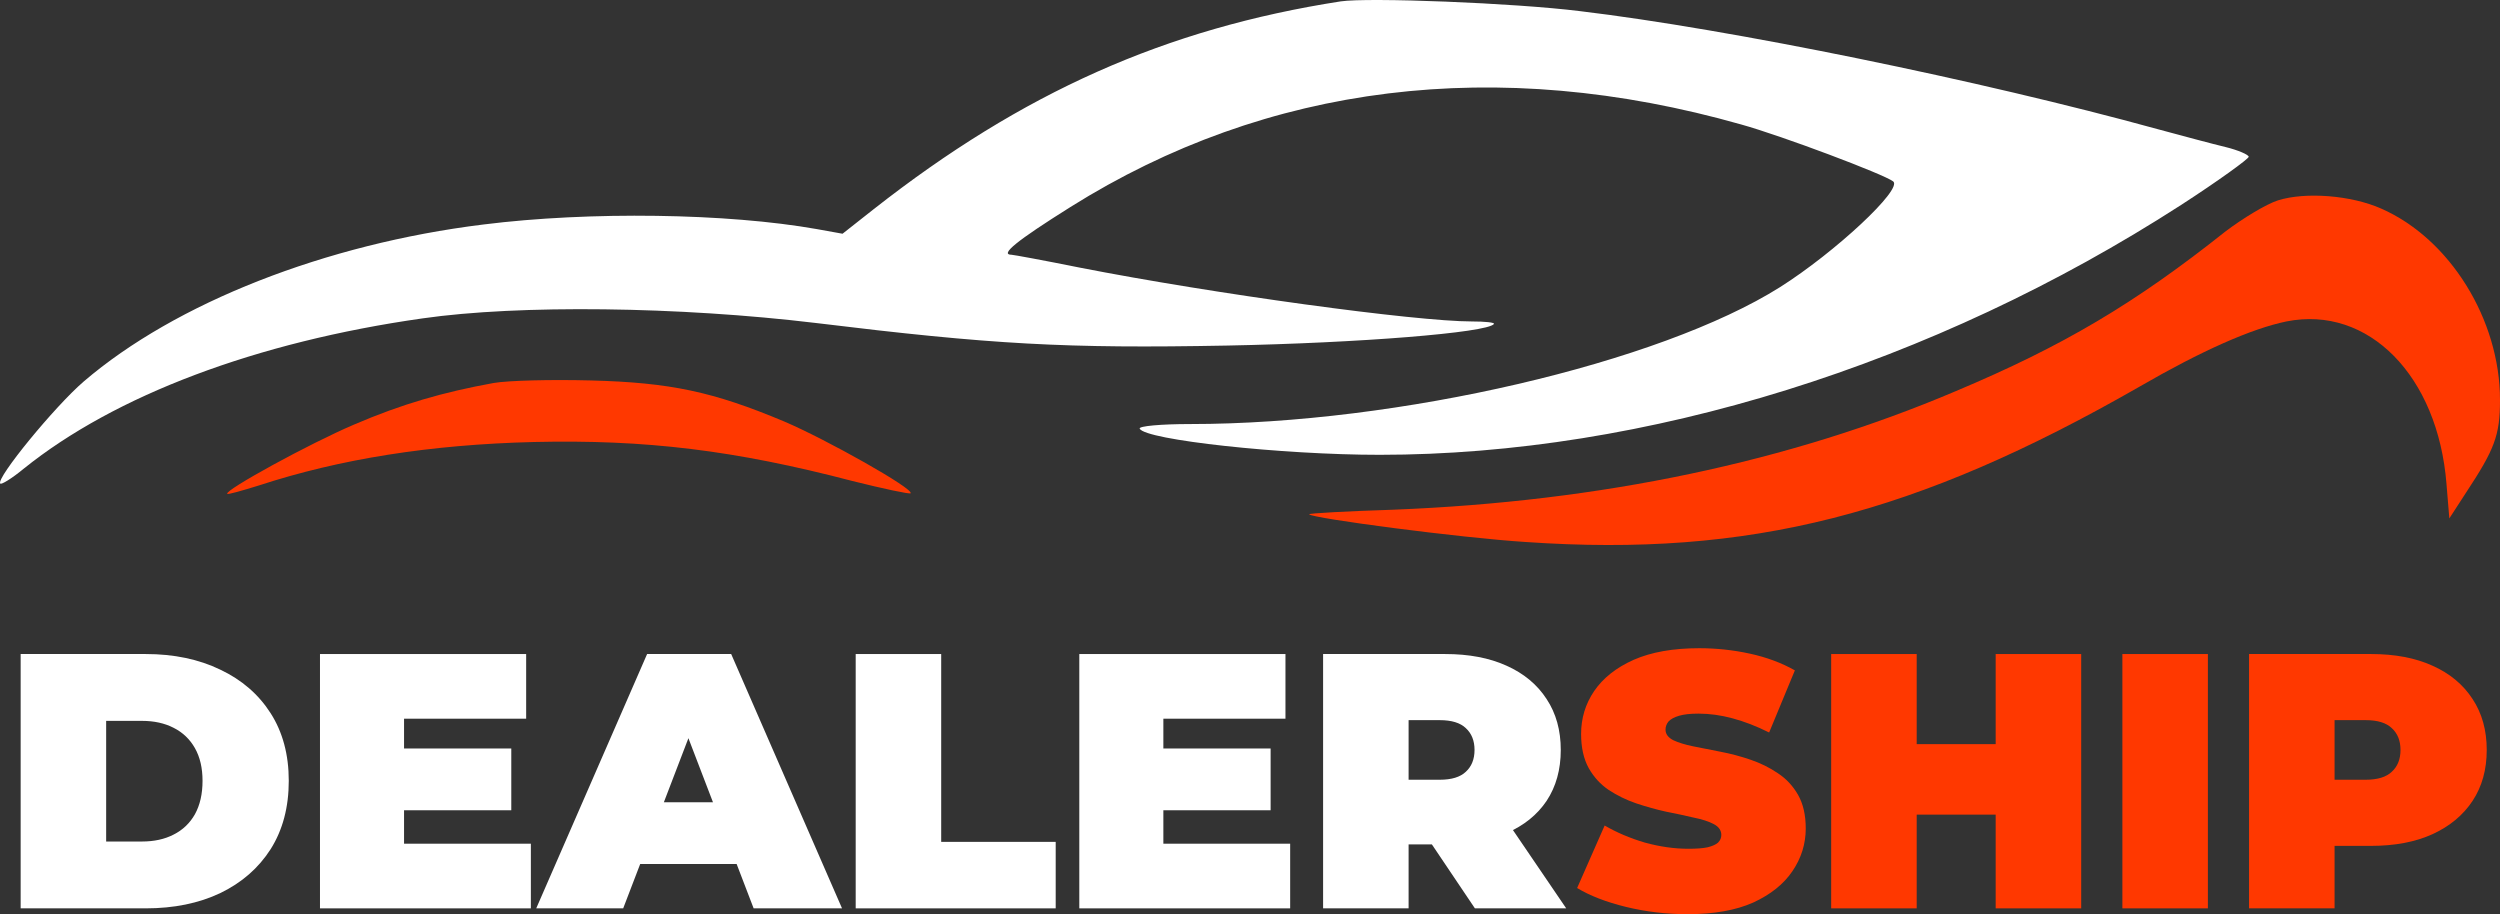 <svg width="134" height="49" viewBox="0 0 134 49" fill="none" xmlns="http://www.w3.org/2000/svg">
<rect x="0" y="0" width="134" height="49" fill="#333333" stroke="none"/>
<path d="M71.862 0.074C62.477 1.531 54.785 4.967 46.833 11.209L45.16 12.528L43.792 12.281C38.99 11.428 31.603 11.319 25.911 12.033C17.438 13.078 9.399 16.24 4.489 20.447C2.924 21.794 -0.226 25.643 0.013 25.918C0.056 26 0.643 25.643 1.273 25.12C6.161 21.189 13.744 18.329 22.652 17.065C27.823 16.322 36.405 16.432 43.727 17.312C53.178 18.467 57.11 18.687 65.779 18.522C72.84 18.384 79.706 17.835 80.075 17.367C80.14 17.285 79.597 17.23 78.902 17.23C75.86 17.23 65.019 15.745 57.87 14.343C55.959 13.958 54.307 13.655 54.22 13.655C53.569 13.655 54.481 12.913 57.371 11.099C67.93 4.473 80.249 2.96 93.328 6.672C95.501 7.277 100.976 9.339 101.475 9.724C101.997 10.136 98.369 13.518 95.414 15.388C88.961 19.457 74.926 22.729 63.802 22.729C62.237 22.729 61.021 22.838 61.086 22.976C61.39 23.581 68.712 24.378 73.948 24.378C88.179 24.378 103.605 19.567 116.901 10.989C118.9 9.696 120.53 8.514 120.53 8.404C120.53 8.294 119.965 8.047 119.291 7.882C118.596 7.717 116.966 7.277 115.641 6.92C106.147 4.308 92.72 1.558 84.681 0.596C81.139 0.156 73.34 -0.146 71.862 0.074Z" fill="white"/>
<path d="M122.094 10.741C121.486 10.934 120.204 11.704 119.269 12.418C114.424 16.267 110.579 18.549 104.821 20.969C95.892 24.763 85.811 26.88 74.687 27.32C72.166 27.402 70.146 27.512 70.168 27.567C70.363 27.787 78.293 28.832 81.791 29.052C93.763 29.877 102.692 27.595 114.685 20.721C118.009 18.797 120.682 17.615 122.55 17.23C126.939 16.35 130.676 20.144 131.132 25.945L131.284 27.787L132.175 26.413C133.718 24.076 134 23.333 134 21.436C134 17.147 131.328 12.803 127.634 11.181C126.026 10.466 123.571 10.274 122.094 10.741Z" fill="#FF3800"/>
<path d="M26.454 20.529C23.738 21.024 21.544 21.656 18.98 22.756C16.59 23.773 12.028 26.275 12.18 26.468C12.201 26.523 12.962 26.303 13.853 26.028C18.22 24.598 23.065 23.828 28.627 23.691C34.601 23.553 39.381 24.131 45.682 25.78C47.333 26.193 48.745 26.495 48.81 26.44C48.984 26.193 44.291 23.553 42.032 22.591C38.23 20.996 35.927 20.502 31.668 20.392C29.583 20.337 27.236 20.392 26.454 20.529Z" fill="#FF3800"/>
<path d="M1.107 48.688V35.056H7.807C9.322 35.056 10.655 35.335 11.807 35.893C12.96 36.438 13.86 37.217 14.507 38.23C15.154 39.243 15.478 40.45 15.478 41.852C15.478 43.268 15.154 44.488 14.507 45.514C13.86 46.527 12.96 47.312 11.807 47.87C10.655 48.416 9.322 48.688 7.807 48.688H1.107ZM5.69 45.105H7.613C8.26 45.105 8.823 44.982 9.302 44.735C9.794 44.488 10.176 44.125 10.448 43.644C10.72 43.151 10.856 42.554 10.856 41.852C10.856 41.164 10.72 40.58 10.448 40.1C10.176 39.619 9.794 39.256 9.302 39.009C8.823 38.763 8.26 38.639 7.613 38.639H5.69V45.105Z" fill="white"/>
<path d="M21.346 40.119H27.405V43.43H21.346V40.119ZM21.657 45.222H28.454V48.688H17.151V35.056H28.202V38.522H21.657V45.222Z" fill="white"/>
<path d="M28.742 48.688L34.685 35.056H39.191L45.133 48.688H40.395L36.006 37.237H37.792L33.403 48.688H28.742ZM32.277 46.312L33.442 43.002H39.696L40.861 46.312H32.277Z" fill="white"/>
<path d="M45.865 48.688V35.056H50.448V45.124H56.585V48.688H45.865Z" fill="white"/>
<path d="M62.045 40.119H68.105V43.43H62.045V40.119ZM62.356 45.222H69.153V48.688H57.851V35.056H68.901V38.522H62.356V45.222Z" fill="white"/>
<path d="M70.918 48.688V35.056H77.462C78.731 35.056 79.825 35.263 80.744 35.679C81.676 36.094 82.395 36.692 82.9 37.471C83.405 38.237 83.657 39.145 83.657 40.197C83.657 41.249 83.405 42.158 82.9 42.924C82.395 43.677 81.676 44.255 80.744 44.657C79.825 45.059 78.731 45.261 77.462 45.261H73.462L75.501 43.372V48.688H70.918ZM79.055 48.688L75.714 43.722H80.57L83.949 48.688H79.055ZM75.501 43.878L73.462 41.794H77.171C77.805 41.794 78.271 41.651 78.569 41.366C78.88 41.08 79.035 40.691 79.035 40.197C79.035 39.704 78.88 39.314 78.569 39.029C78.271 38.743 77.805 38.6 77.171 38.6H73.462L75.501 36.516V43.878Z" fill="white"/>
<path d="M90.457 49C89.317 49 88.217 48.87 87.155 48.611C86.094 48.351 85.22 48.013 84.534 47.598L86.009 44.248C86.657 44.624 87.375 44.93 88.165 45.163C88.968 45.384 89.745 45.494 90.496 45.494C90.936 45.494 91.279 45.468 91.525 45.416C91.784 45.352 91.972 45.267 92.088 45.163C92.204 45.047 92.263 44.91 92.263 44.754C92.263 44.508 92.127 44.313 91.855 44.17C91.583 44.027 91.221 43.91 90.767 43.82C90.327 43.716 89.842 43.612 89.311 43.508C88.78 43.391 88.243 43.242 87.699 43.06C87.168 42.878 86.676 42.638 86.223 42.339C85.783 42.041 85.427 41.651 85.155 41.171C84.883 40.678 84.747 40.067 84.747 39.34C84.747 38.496 84.98 37.73 85.446 37.042C85.925 36.341 86.631 35.783 87.563 35.367C88.508 34.952 89.68 34.744 91.078 34.744C91.997 34.744 92.904 34.841 93.797 35.036C94.69 35.231 95.493 35.529 96.205 35.932L94.826 39.262C94.153 38.925 93.499 38.672 92.865 38.503C92.243 38.334 91.635 38.25 91.039 38.25C90.599 38.25 90.249 38.289 89.991 38.367C89.732 38.444 89.544 38.548 89.427 38.678C89.324 38.808 89.272 38.951 89.272 39.106C89.272 39.34 89.408 39.529 89.68 39.671C89.952 39.801 90.308 39.911 90.748 40.002C91.201 40.093 91.693 40.191 92.224 40.294C92.768 40.398 93.305 40.541 93.836 40.723C94.367 40.905 94.852 41.145 95.292 41.444C95.746 41.742 96.108 42.132 96.38 42.612C96.652 43.093 96.788 43.69 96.788 44.404C96.788 45.235 96.548 46.001 96.069 46.702C95.603 47.39 94.904 47.948 93.972 48.377C93.04 48.792 91.868 49 90.457 49Z" fill="#FF3800"/>
<path d="M106.968 35.056H111.552V48.688H106.968V35.056ZM102.735 48.688H98.151V35.056H102.735V48.688ZM107.279 43.664H102.424V39.886H107.279V43.664Z" fill="#FF3800"/>
<path d="M113.76 48.688V35.056H118.343V48.688H113.76Z" fill="#FF3800"/>
<path d="M120.549 48.688V35.056H127.094C128.363 35.056 129.457 35.263 130.376 35.679C131.308 36.094 132.027 36.692 132.532 37.471C133.037 38.237 133.289 39.145 133.289 40.197C133.289 41.249 133.037 42.158 132.532 42.924C132.027 43.69 131.308 44.287 130.376 44.715C129.457 45.131 128.363 45.339 127.094 45.339H123.093L125.133 43.372V48.688H120.549ZM125.133 43.878L123.093 41.794H126.803C127.437 41.794 127.903 41.651 128.201 41.366C128.512 41.08 128.667 40.691 128.667 40.197C128.667 39.704 128.512 39.314 128.201 39.029C127.903 38.743 127.437 38.6 126.803 38.6H123.093L125.133 36.516V43.878Z" fill="#FF3800"/>
</svg>
